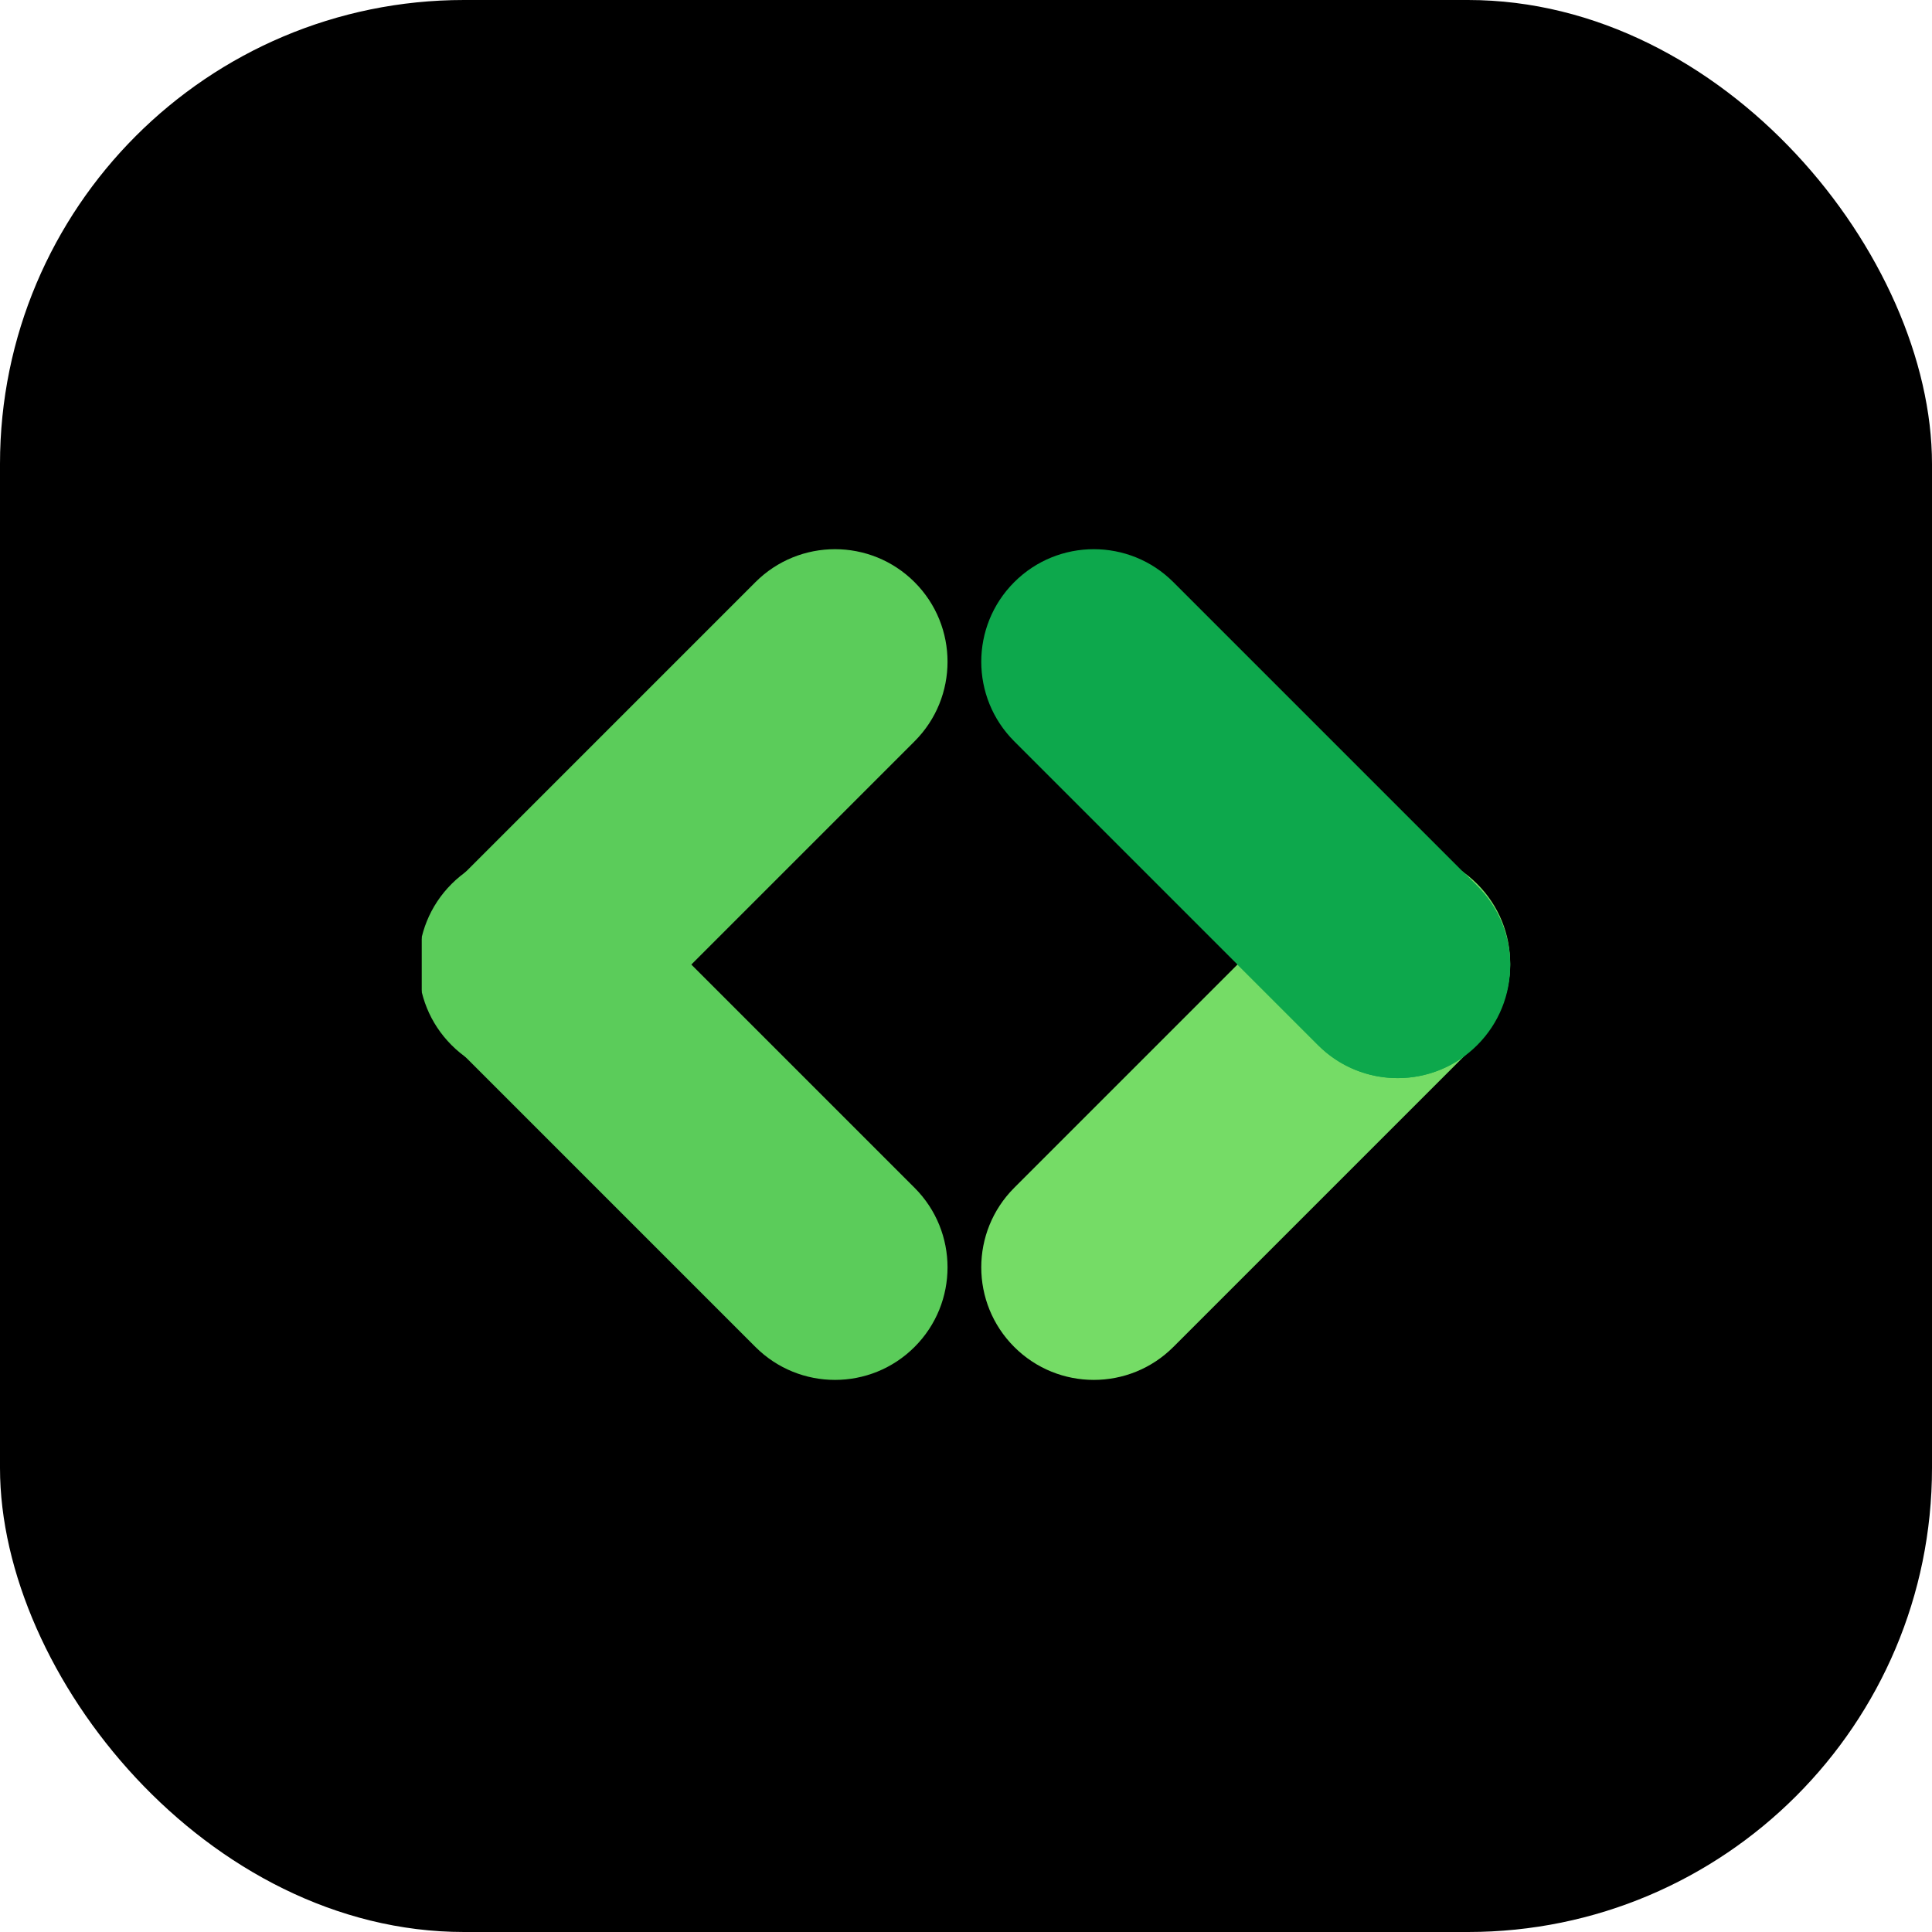 <svg width="458" height="458" viewBox="0 0 458 458" fill="none" xmlns="http://www.w3.org/2000/svg">
  <rect width="458" height="458" rx="110" fill="black"/>
  <g clip-path="url(#clip0_318_35553)">
  <path d="M216.808 281.577C227.227 291.995 227.227 308.887 216.808 319.306C206.39 329.724 189.498 329.724 179.079 319.306L107.051 247.278C96.633 236.859 96.633 219.968 107.051 209.549C117.47 199.13 134.362 199.13 144.78 209.549L216.808 281.577Z" fill="#5BCC5A"/>
  <path d="M216.808 175.734C227.227 165.316 227.227 148.424 216.808 138.005C206.39 127.587 189.498 127.587 179.079 138.005L107.051 210.033C96.633 220.452 96.633 237.344 107.051 247.762C117.47 258.181 134.362 258.181 144.78 247.762L216.808 175.734Z" fill="#5BCC5A"/>
  <path d="M240.433 281.577C230.014 291.995 230.014 308.887 240.433 319.306C250.851 329.724 267.743 329.724 278.161 319.306L350.189 247.278C360.608 236.859 360.608 219.968 350.189 209.549C339.771 199.13 322.879 199.13 312.46 209.549L240.433 281.577Z" fill="#75DC66"/>
  <path d="M240.433 175.734C230.014 165.316 230.014 148.424 240.433 138.005C250.851 127.587 267.743 127.587 278.161 138.005L350.189 210.033C360.608 220.452 360.608 237.344 350.189 247.762C339.771 258.181 322.879 258.181 312.46 247.762L240.433 175.734Z" fill="#0DA84C"/>
  <path d="M293.357 228.66L312.463 209.553C321.851 200.166 336.492 199.237 346.92 206.765L350.192 210.038C355.34 215.185 357.944 221.913 358.005 228.66C357.944 235.407 355.34 242.135 350.192 247.282L346.92 250.555C336.492 258.083 321.851 257.154 312.463 247.767L293.357 228.66Z" fill="#0DA84C"/>
  </g>
  <defs>
  <clipPath id="clip0_318_35553">
  <rect width="258" height="258" fill="white" transform="translate(100 100)"/>
  </clipPath>
  </defs>
</svg>
